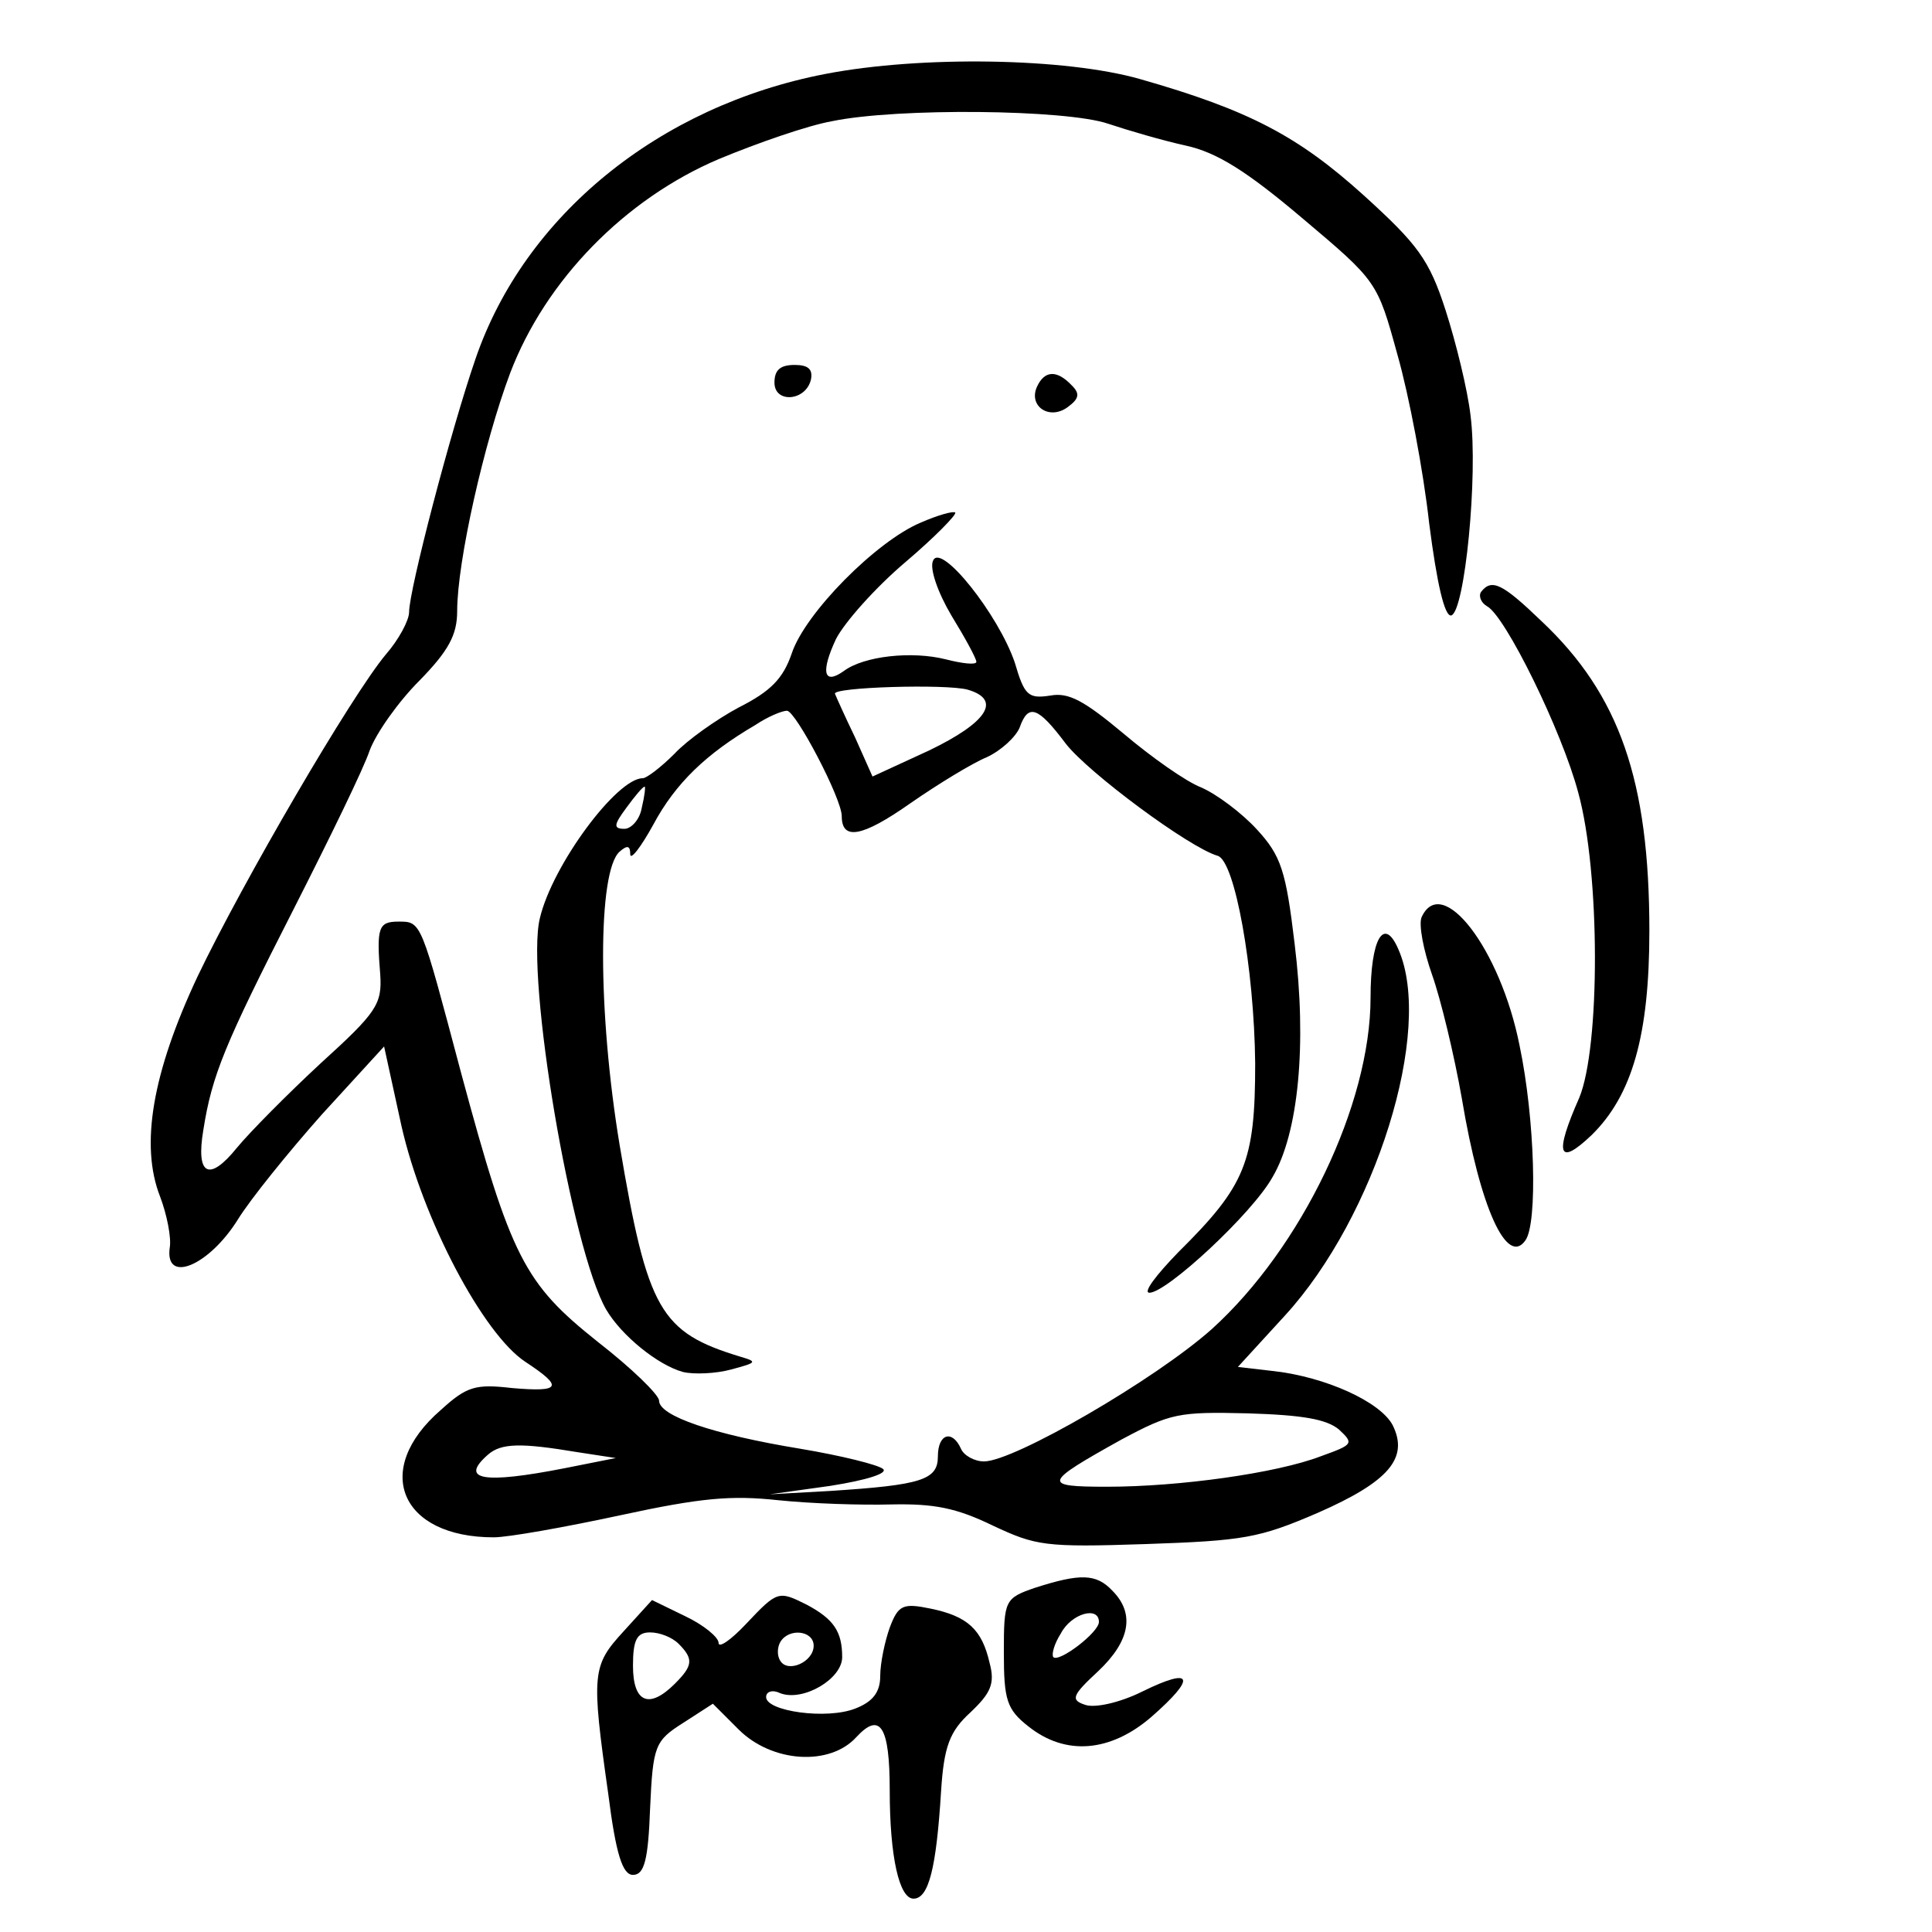 <?xml version="1.0"?>
<svg version="1.1" xmlns="http://www.w3.org/2000/svg" xmlns:xlink="http://www.w3.org/1999/xlink" width="100" height="100">
    <desc iVinci="yes" version="4.6" gridStep="20" showGrid="no" snapToGrid="no" codePlatform="0"/>
    <g id="Layer1" name="Layer 1" opacity="1">
        <g id="Shape1">
            <desc shapeID="1" type="0" basicInfo-basicType="0" basicInfo-roundedRectRadius="12" basicInfo-polygonSides="6" basicInfo-starPoints="5" bounding="rect(-68.753,-87.971,137.506,175.941)" text="" font-familyName="" font-pixelSize="20" font-bold="0" font-underline="0" font-alignment="1" strokeStyle="0" markerStart="0" markerEnd="0" shadowEnabled="0" shadowOffsetX="0" shadowOffsetY="2" shadowBlur="4" shadowOpacity="160" blurEnabled="0" blurRadius="4" transform="matrix(0.498,0,0,0.437,42.017,41.587)" pers-center="0,0" pers-size="0,0" pers-start="0,0" pers-end="0,0" locked="0" mesh="" flag=""/>
            <path id="shapePath1" d="M42.723,3.827 C34.114,5.486 27.147,11.161 24.609,18.583 C23.315,22.338 21.175,30.545 21.175,31.68 C21.175,32.117 20.628,33.121 19.98,33.863 C18.189,36.002 12.566,45.651 10.227,50.54 C7.888,55.517 7.241,59.272 8.286,61.935 C8.634,62.851 8.883,64.074 8.783,64.598 C8.535,66.475 10.824,65.514 12.317,63.113 C12.964,62.066 14.905,59.664 16.646,57.7 L19.881,54.164 L20.777,58.267 C21.872,63.113 25.007,69.051 27.196,70.491 C29.187,71.801 29.038,72.063 26.5,71.845 C24.609,71.626 24.161,71.757 22.817,72.98 C19.234,76.079 20.727,79.572 25.554,79.572 C26.301,79.572 29.237,79.048 32.073,78.437 C36.303,77.52 37.846,77.389 40.285,77.651 C41.977,77.826 44.564,77.913 46.157,77.869 C48.346,77.826 49.491,78.044 51.382,78.961 C53.621,80.009 54.069,80.096 59.295,79.921 C64.371,79.747 65.167,79.616 68.203,78.306 C71.885,76.691 72.93,75.468 72.084,73.766 C71.437,72.543 68.601,71.277 65.963,70.972 L64.072,70.753 L66.511,68.09 C71.189,62.982 74.224,53.334 72.383,49.143 C71.636,47.397 70.94,48.575 70.94,51.632 C70.94,57.176 67.357,64.598 62.728,68.789 C59.792,71.408 52.477,75.643 50.934,75.643 C50.437,75.643 49.889,75.337 49.74,74.988 C49.292,73.984 48.545,74.202 48.545,75.381 C48.545,76.603 47.7,76.865 42.972,77.171 L39.837,77.346 L42.972,76.909 C44.913,76.603 45.958,76.254 45.709,76.036 C45.46,75.817 43.519,75.337 41.429,74.988 C36.901,74.246 34.114,73.285 34.114,72.5 C34.114,72.194 32.67,70.797 30.929,69.444 C27.147,66.431 26.45,65.121 23.862,55.517 C21.772,47.659 21.822,47.702 20.628,47.702 C19.582,47.702 19.483,48.008 19.682,50.453 C19.782,51.981 19.483,52.417 16.597,55.037 C14.855,56.652 12.914,58.617 12.267,59.403 C10.824,61.192 10.127,60.843 10.525,58.486 C10.973,55.648 11.62,54.076 15.203,47.047 C17.044,43.424 18.836,39.757 19.135,38.84 C19.483,37.923 20.628,36.308 21.722,35.216 C23.215,33.688 23.663,32.859 23.663,31.637 C23.663,29.061 25.057,22.905 26.4,19.325 C28.241,14.479 32.372,10.288 37.199,8.236 C39.19,7.407 41.827,6.49 43.071,6.272 C46.455,5.573 55.164,5.661 57.354,6.403 C58.399,6.752 60.19,7.276 61.385,7.538 C62.977,7.887 64.52,8.848 67.406,11.292 C71.288,14.567 71.288,14.567 72.333,18.365 C72.93,20.46 73.677,24.39 73.975,27.096 C74.373,30.196 74.772,31.942 75.12,31.855 C75.817,31.637 76.513,24.608 76.115,21.508 C75.966,20.198 75.369,17.754 74.821,16.051 C73.975,13.432 73.378,12.646 70.591,10.114 C67.207,7.058 64.669,5.704 58.996,4.089 C55.164,2.998 47.7,2.867 42.723,3.827 M69.297,73.984 C70.094,74.726 70.044,74.77 68.352,75.381 C66.063,76.254 61.036,76.953 57.304,76.953 C53.92,76.953 53.97,76.778 58.051,74.508 C60.589,73.154 60.987,73.067 64.57,73.154 C67.456,73.242 68.65,73.46 69.297,73.984 M29.884,75.163 L31.874,75.468 L29.237,75.992 C25.007,76.822 23.763,76.603 25.256,75.294 C25.952,74.682 26.997,74.682 29.884,75.163 Z" style="stroke:none;fill-rule:nonzero;fill:#000000;fill-opacity:1;"/>
        </g>
        <g id="Shape2">
            <desc shapeID="2" type="0" basicInfo-basicType="0" basicInfo-roundedRectRadius="12" basicInfo-polygonSides="6" basicInfo-starPoints="5" bounding="rect(-1.921,-1.911,3.842,3.821)" text="" font-familyName="" font-pixelSize="20" font-bold="0" font-underline="0" font-alignment="1" strokeStyle="0" markerStart="0" markerEnd="0" shadowEnabled="0" shadowOffsetX="0" shadowOffsetY="2" shadowBlur="4" shadowOpacity="160" blurEnabled="0" blurRadius="4" transform="matrix(0.498,0,0,0.437,41.041,19.723)" pers-center="0,0" pers-size="0,0" pers-start="0,0" pers-end="0,0" locked="0" mesh="" flag=""/>
            <path id="shapePath2" d="M40.086,19.805 C40.086,20.897 41.728,20.766 41.977,19.631 C42.076,19.107 41.827,18.889 41.131,18.889 C40.384,18.889 40.086,19.151 40.086,19.805 Z" style="stroke:none;fill-rule:nonzero;fill:#000000;fill-opacity:1;"/>
        </g>
        <g id="Shape3">
            <desc shapeID="3" type="0" basicInfo-basicType="0" basicInfo-roundedRectRadius="12" basicInfo-polygonSides="6" basicInfo-starPoints="5" bounding="rect(-2.203,-2.277,4.407,4.553)" text="" font-familyName="" font-pixelSize="20" font-bold="0" font-underline="0" font-alignment="1" strokeStyle="0" markerStart="0" markerEnd="0" shadowEnabled="0" shadowOffsetX="0" shadowOffsetY="2" shadowBlur="4" shadowOpacity="160" blurEnabled="0" blurRadius="4" transform="matrix(0.498,0,0,0.437,54.664,20.352)" pers-center="0,0" pers-size="0,0" pers-start="0,0" pers-end="0,0" locked="0" mesh="" flag=""/>
            <path id="shapePath3" d="M53.671,20.024 C53.223,21.028 54.318,21.77 55.264,21.072 C55.861,20.635 55.911,20.373 55.463,19.936 C54.716,19.151 54.069,19.151 53.671,20.024 Z" style="stroke:none;fill-rule:nonzero;fill:#000000;fill-opacity:1;"/>
        </g>
        <g id="Shape4">
            <desc shapeID="4" type="0" basicInfo-basicType="0" basicInfo-roundedRectRadius="12" basicInfo-polygonSides="6" basicInfo-starPoints="5" bounding="rect(-39.684,-51.056,79.369,102.113)" text="" font-familyName="" font-pixelSize="20" font-bold="0" font-underline="0" font-alignment="1" strokeStyle="0" markerStart="0" markerEnd="0" shadowEnabled="0" shadowOffsetX="0" shadowOffsetY="2" shadowBlur="4" shadowOpacity="160" blurEnabled="0" blurRadius="4" transform="matrix(0.498,0,0,0.437,47.551,48.799)" pers-center="0,0" pers-size="0,0" pers-start="0,0" pers-end="0,0" locked="0" mesh="" flag=""/>
            <path id="shapePath4" d="M47.65,27.053 C45.361,28.013 41.678,31.724 40.981,33.819 C40.533,35.129 39.886,35.784 38.244,36.614 C37.1,37.225 35.557,38.316 34.91,39.015 C34.213,39.713 33.467,40.281 33.268,40.281 C31.924,40.281 28.59,44.777 27.943,47.528 C27.196,50.584 29.585,64.685 31.377,67.785 C32.173,69.138 34.064,70.666 35.358,71.015 C35.905,71.146 37.05,71.103 37.846,70.884 C39.14,70.535 39.239,70.491 38.344,70.229 C34.163,68.963 33.517,67.828 32.073,59.272 C30.929,52.374 30.929,45.083 32.073,44.079 C32.471,43.73 32.621,43.773 32.621,44.21 C32.621,44.559 33.168,43.861 33.815,42.682 C34.96,40.543 36.552,39.015 39.09,37.53 C39.737,37.094 40.484,36.788 40.733,36.788 C41.18,36.788 43.569,41.328 43.569,42.245 C43.569,43.511 44.614,43.337 47.102,41.59 C48.545,40.586 50.337,39.495 51.084,39.189 C51.83,38.84 52.577,38.142 52.776,37.661 C53.223,36.395 53.721,36.57 55.164,38.491 C56.309,39.975 61.534,43.861 63.027,44.297 C63.923,44.559 64.918,50.147 64.968,55.037 C64.968,60.145 64.47,61.367 60.987,64.816 C59.842,65.995 59.145,66.912 59.494,66.912 C60.389,66.912 64.819,62.808 65.864,60.93 C67.207,58.66 67.655,54.076 67.008,48.837 C66.56,45.083 66.311,44.297 65.067,42.944 C64.271,42.071 62.977,41.11 62.181,40.761 C61.385,40.455 59.593,39.189 58.15,37.967 C56.11,36.264 55.314,35.828 54.368,36.002 C53.223,36.177 53.024,36.002 52.527,34.3 C51.681,31.811 48.695,28.057 48.297,29.017 C48.098,29.41 48.545,30.676 49.242,31.855 C49.939,32.99 50.536,34.081 50.536,34.256 C50.536,34.431 49.79,34.343 48.944,34.125 C47.202,33.688 44.714,33.95 43.669,34.736 C42.624,35.478 42.474,34.78 43.27,33.077 C43.718,32.204 45.311,30.414 46.854,29.104 C48.396,27.795 49.541,26.616 49.441,26.529 C49.342,26.441 48.545,26.66 47.65,27.053 M50.088,35.697 C51.88,36.221 51.084,37.399 48.098,38.84 L45.161,40.193 L44.266,38.185 C43.718,37.05 43.27,36.046 43.221,35.915 C43.022,35.566 48.993,35.391 50.088,35.697 M33.218,41.809 C33.118,42.42 32.67,42.9 32.322,42.9 C31.725,42.9 31.775,42.682 32.422,41.809 C32.87,41.197 33.268,40.717 33.367,40.717 C33.417,40.717 33.367,41.197 33.218,41.809 Z" style="stroke:none;fill-rule:nonzero;fill:#000000;fill-opacity:1;"/>
        </g>
        <g id="Shape5">
            <desc shapeID="5" type="0" basicInfo-basicType="0" basicInfo-roundedRectRadius="12" basicInfo-polygonSides="6" basicInfo-starPoints="5" bounding="rect(-8.809,-33.626,17.618,67.253)" text="" font-familyName="" font-pixelSize="20" font-bold="0" font-underline="0" font-alignment="1" strokeStyle="0" markerStart="0" markerEnd="0" shadowEnabled="0" shadowOffsetX="0" shadowOffsetY="2" shadowBlur="4" shadowOpacity="160" blurEnabled="0" blurRadius="4" transform="matrix(0.498,0,0,0.437,80.988,44.962)" pers-center="0,0" pers-size="0,0" pers-start="0,0" pers-end="0,0" locked="0" mesh="" flag=""/>
            <path id="shapePath5" d="M76.663,30.632 C76.513,30.851 76.663,31.2 76.961,31.375 C77.907,31.855 80.843,37.836 81.689,41.023 C82.833,45.17 82.833,54.207 81.739,56.827 C80.445,59.752 80.644,60.407 82.385,58.748 C84.476,56.696 85.371,53.596 85.371,48.183 C85.371,40.412 83.829,35.959 79.798,32.16 C77.757,30.196 77.21,29.934 76.663,30.632 Z" style="stroke:none;fill-rule:nonzero;fill:#000000;fill-opacity:1;"/>
        </g>
        <g id="Shape6">
            <desc shapeID="6" type="0" basicInfo-basicType="0" basicInfo-roundedRectRadius="12" basicInfo-polygonSides="6" basicInfo-starPoints="5" bounding="rect(-5.85,-20.297,11.701,40.594)" text="" font-familyName="" font-pixelSize="20" font-bold="0" font-underline="0" font-alignment="1" strokeStyle="0" markerStart="0" markerEnd="0" shadowEnabled="0" shadowOffsetX="0" shadowOffsetY="2" shadowBlur="4" shadowOpacity="160" blurEnabled="0" blurRadius="4" transform="matrix(0.498,0,0,0.437,76.445,55.665)" pers-center="0,0" pers-size="0,0" pers-start="0,0" pers-end="0,0" locked="0" mesh="" flag=""/>
            <path id="shapePath6" d="M73.577,47.484 C73.428,47.877 73.677,49.187 74.124,50.453 C74.573,51.719 75.269,54.6 75.667,56.87 C76.613,62.546 78.006,65.558 78.952,64.205 C79.599,63.332 79.45,57.918 78.653,54.12 C77.658,49.099 74.622,45.17 73.577,47.484 Z" style="stroke:none;fill-rule:nonzero;fill:#000000;fill-opacity:1;"/>
        </g>
        <g id="Shape7">
            <desc shapeID="7" type="0" basicInfo-basicType="0" basicInfo-roundedRectRadius="12" basicInfo-polygonSides="6" basicInfo-starPoints="5" bounding="rect(-9.427,-8.884,18.853,17.767)" text="" font-familyName="" font-pixelSize="20" font-bold="0" font-underline="0" font-alignment="1" strokeStyle="0" markerStart="0" markerEnd="0" shadowEnabled="0" shadowOffsetX="0" shadowOffsetY="2" shadowBlur="4" shadowOpacity="160" blurEnabled="0" blurRadius="4" transform="matrix(0.492,0,0,0.492,56.598,86.015)" pers-center="0,0" pers-size="0,0" pers-start="0,0" pers-end="0,0" locked="0" mesh="" flag=""/>
            <path id="shapePath7" d="M53.583,82.18 C52.008,82.721 51.959,82.819 51.959,85.526 C51.959,87.987 52.106,88.48 53.238,89.365 C55.158,90.891 57.471,90.694 59.588,88.873 C61.95,86.806 61.753,86.265 59.145,87.544 C57.963,88.135 56.634,88.43 56.142,88.233 C55.404,87.987 55.502,87.741 56.831,86.511 C58.505,84.936 58.751,83.508 57.569,82.327 C56.733,81.441 55.896,81.441 53.583,82.18 M56.88,83.951 C56.88,84.493 54.813,86.068 54.518,85.772 C54.42,85.625 54.567,85.083 54.912,84.542 C55.453,83.508 56.88,83.115 56.88,83.951 Z" style="stroke:none;fill-rule:nonzero;fill:#000000;fill-opacity:1;"/>
        </g>
        <g id="Shape8">
            <desc shapeID="8" type="0" basicInfo-basicType="0" basicInfo-roundedRectRadius="12" basicInfo-polygonSides="6" basicInfo-starPoints="5" bounding="rect(-20.751,-15.926,41.503,31.852)" text="" font-familyName="" font-pixelSize="20" font-bold="0" font-underline="0" font-alignment="1" strokeStyle="0" markerStart="0" markerEnd="0" shadowEnabled="0" shadowOffsetX="0" shadowOffsetY="2" shadowBlur="4" shadowOpacity="160" blurEnabled="0" blurRadius="4" transform="matrix(0.492,0,0,0.492,41.123,90.436)" pers-center="0,0" pers-size="0,0" pers-start="0,0" pers-end="0,0" locked="0" mesh="" flag=""/>
            <path id="shapePath8" d="M38.62,84.05 C37.833,84.887 37.193,85.329 37.193,85.034 C37.193,84.739 36.405,84.099 35.47,83.656 L33.748,82.819 L32.271,84.444 C30.647,86.216 30.598,86.609 31.484,92.86 C31.877,95.961 32.222,97.044 32.763,97.044 C33.354,97.044 33.551,96.256 33.649,93.598 C33.797,90.35 33.895,90.104 35.372,89.169 L36.898,88.184 L38.227,89.513 C39.949,91.236 42.952,91.433 44.33,89.907 C45.56,88.578 46.052,89.365 46.052,92.663 C46.052,96.109 46.545,98.274 47.283,98.274 C48.07,98.274 48.464,96.699 48.71,92.712 C48.858,90.399 49.153,89.612 50.236,88.627 C51.27,87.643 51.516,87.151 51.22,86.068 C50.827,84.345 50.088,83.656 48.169,83.262 C46.741,82.967 46.495,83.066 46.052,84.247 C45.806,84.936 45.56,86.068 45.56,86.757 C45.56,87.594 45.166,88.086 44.28,88.43 C42.804,89.021 39.654,88.578 39.654,87.84 C39.654,87.544 39.998,87.446 40.392,87.643 C41.573,88.086 43.591,86.904 43.591,85.772 C43.591,84.444 43.148,83.804 41.77,83.066 C40.294,82.327 40.245,82.327 38.62,84.05 M35.126,85.083 C35.913,85.871 35.864,86.216 34.929,87.151 C33.6,88.48 32.763,88.135 32.763,86.216 C32.763,84.887 32.96,84.493 33.649,84.493 C34.141,84.493 34.781,84.739 35.126,85.083 M42.115,85.182 C42.115,86.019 40.786,86.609 40.392,85.969 C40.195,85.674 40.245,85.231 40.392,84.985 C40.835,84.247 42.115,84.394 42.115,85.182 Z" style="stroke:none;fill-rule:nonzero;fill:#000000;fill-opacity:1;"/>
        </g>
    </g>
</svg>
